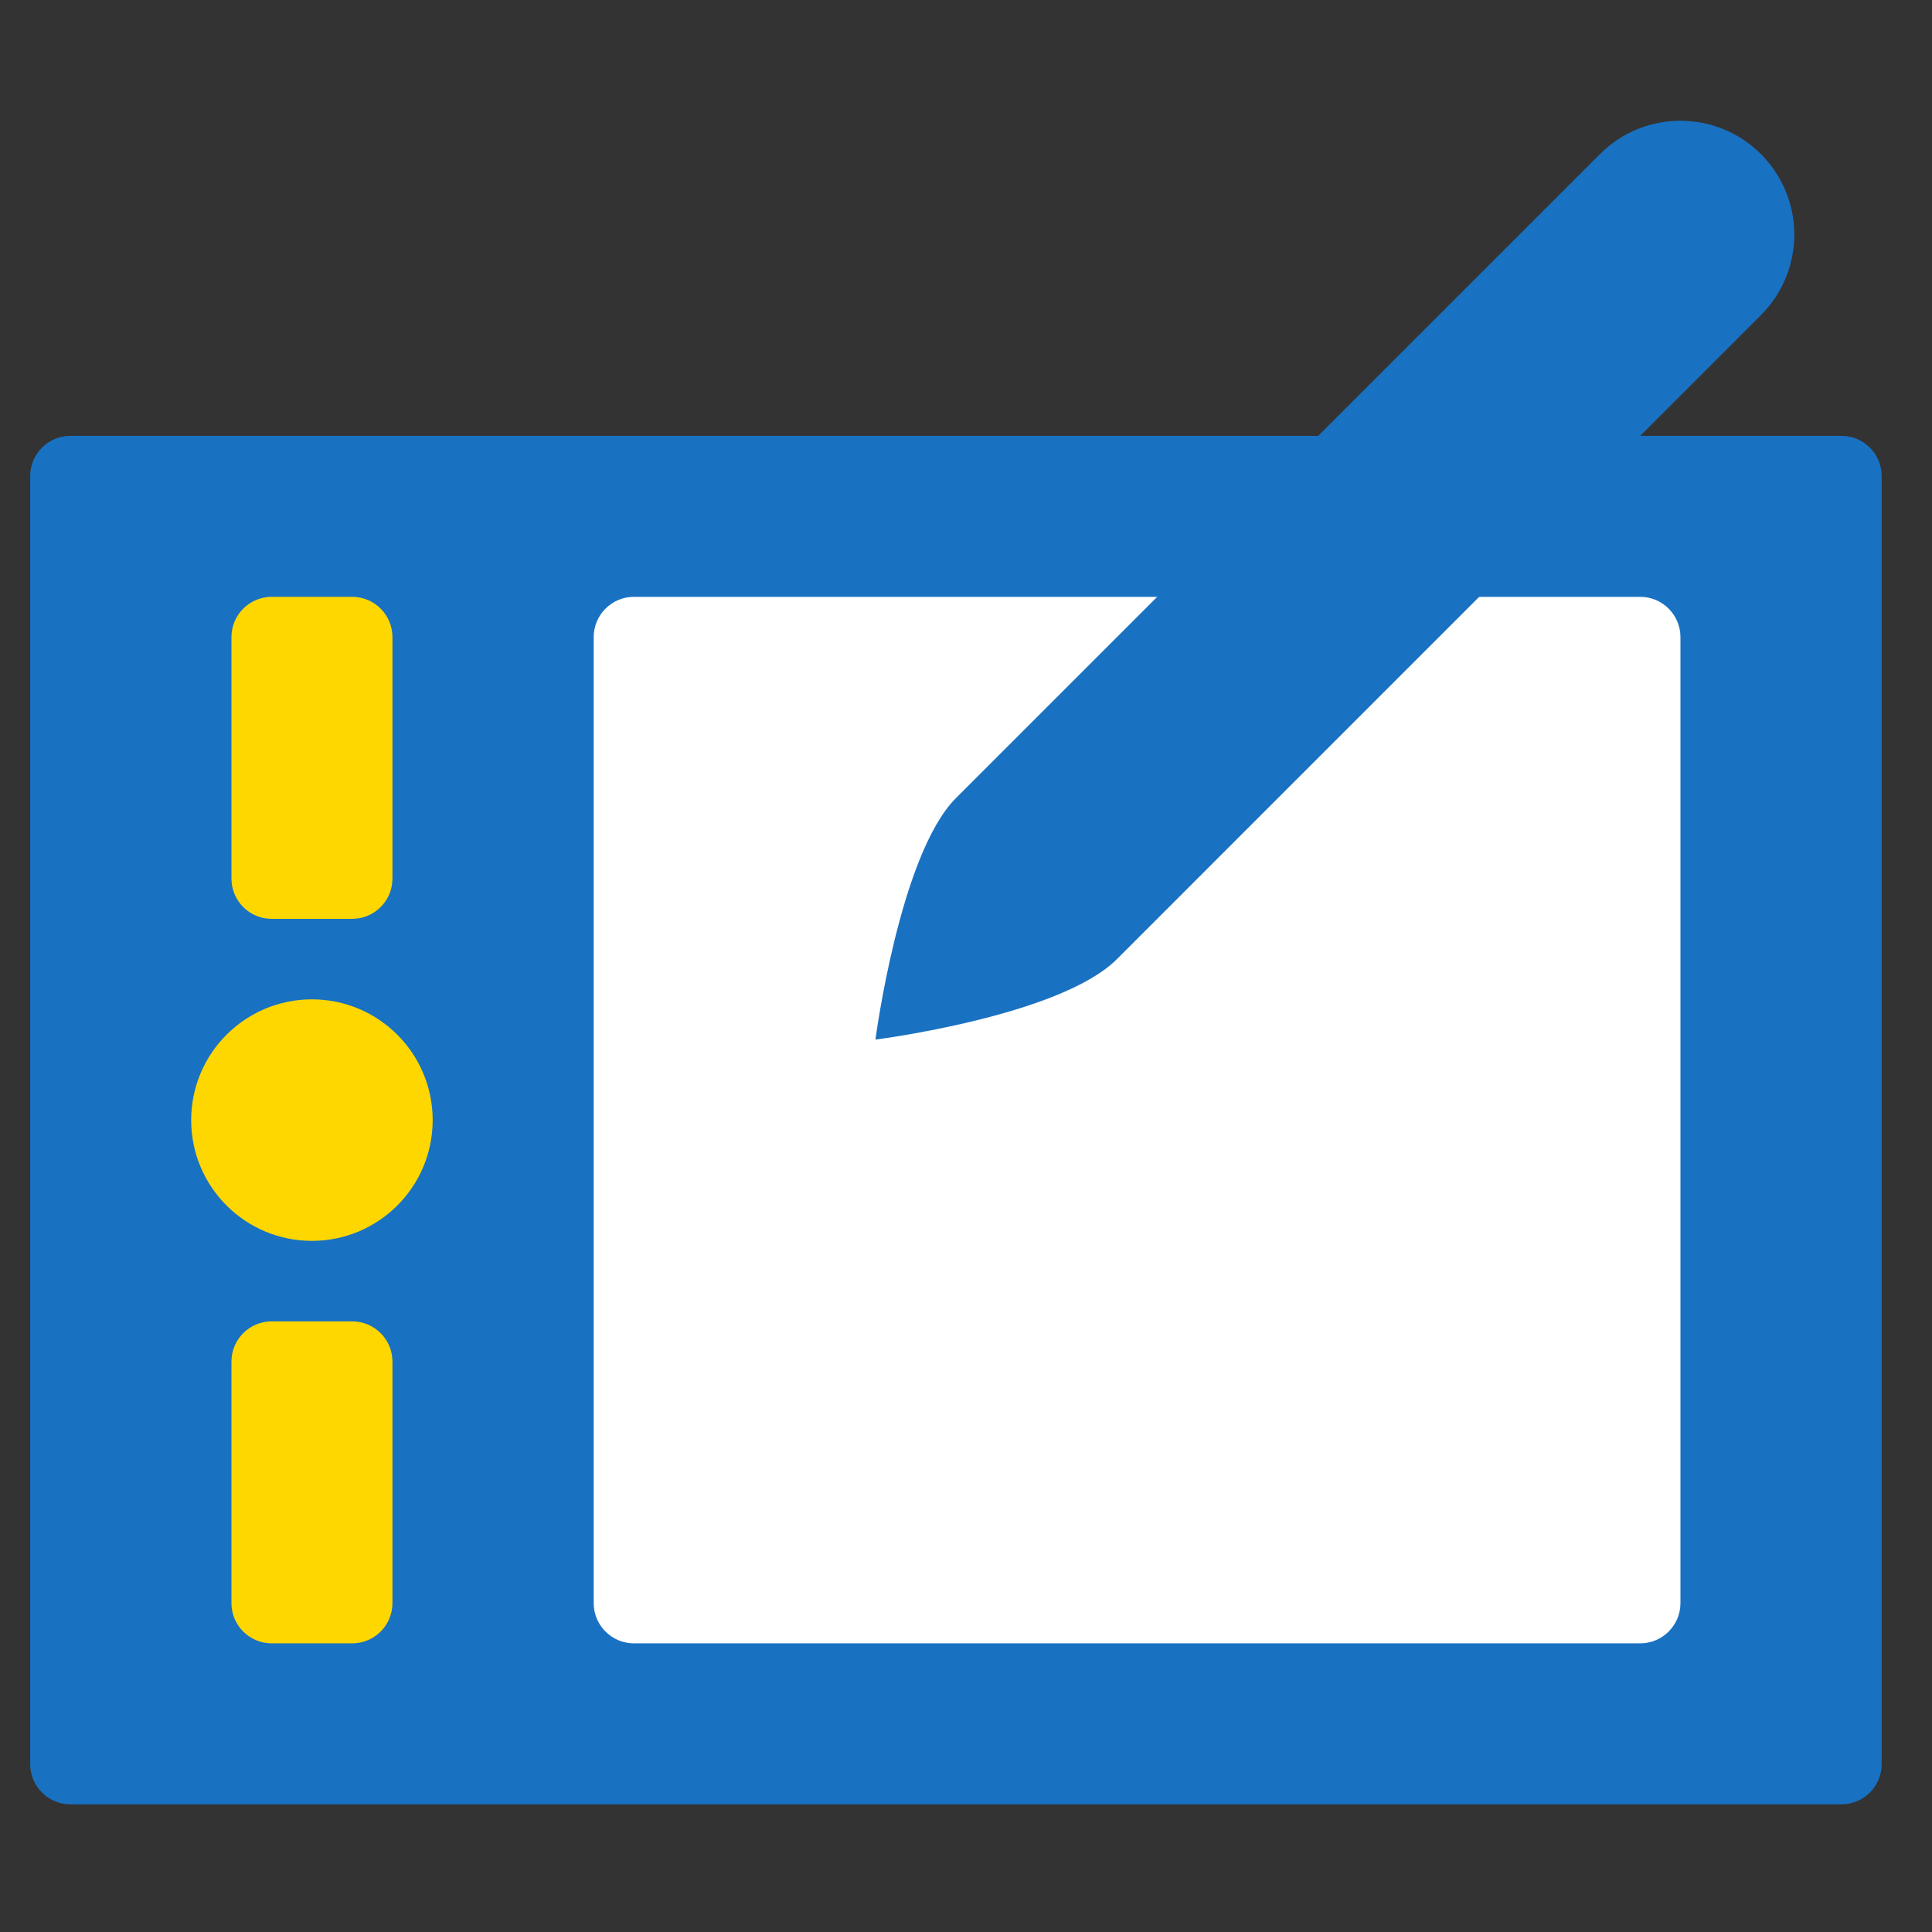 <svg width="64" height="64" viewBox="0 0 64 64" fill="none" xmlns="http://www.w3.org/2000/svg">
<rect x="0" y="0" width="64" height="64" fill="#333333" stroke="none"/>
<g id="Frame">
<g id="Group">
<path id="Vector" d="M61 14.438H2.333C1.597 14.438 1 15.035 1 15.771V58.438C1 59.173 1.597 59.771 2.333 59.771H61C61.736 59.771 62.333 59.173 62.333 58.438V15.771C62.333 15.035 61.736 14.438 61 14.438Z" fill="#1971C2"/>
<path id="Vector_2" d="M10.333 41.105C12.542 41.105 14.333 39.315 14.333 37.105C14.333 34.896 12.542 33.105 10.333 33.105C8.124 33.105 6.333 34.896 6.333 37.105C6.333 39.315 8.124 41.105 10.333 41.105Z" fill="#FFD700"/>
<path id="Vector_3" d="M11.667 19.771H9C8.264 19.771 7.667 20.369 7.667 21.105V29.105C7.667 29.841 8.264 30.438 9 30.438H11.667C12.403 30.438 13 29.841 13 29.105V21.105C13 20.369 12.403 19.771 11.667 19.771Z" fill="#FFD700"/>
<path id="Vector_4" d="M11.667 43.772H9C8.264 43.772 7.667 44.369 7.667 45.105V53.105C7.667 53.841 8.264 54.438 9 54.438H11.667C12.403 54.438 13 53.841 13 53.105V45.105C13 44.369 12.403 43.772 11.667 43.772Z" fill="#FFD700"/>
<path id="Vector_5" d="M54.334 54.438H21C20.264 54.438 19.667 53.841 19.667 53.105V21.105C19.667 20.369 20.264 19.771 21 19.771H54.334C55.07 19.771 55.667 20.369 55.667 21.105V53.105C55.667 53.841 55.07 54.438 54.334 54.438Z" fill="white"/>
<path id="Vector_6" d="M29 34.438C29 34.438 29.805 28.3 31.667 26.438L53 5.105C54.473 3.632 56.86 3.632 58.333 5.105C59.807 6.578 59.807 8.965 58.333 10.438L37 31.772C35.111 33.661 29 34.438 29 34.438Z" fill="#1971C2"/>
</g>
</g>
</svg>
